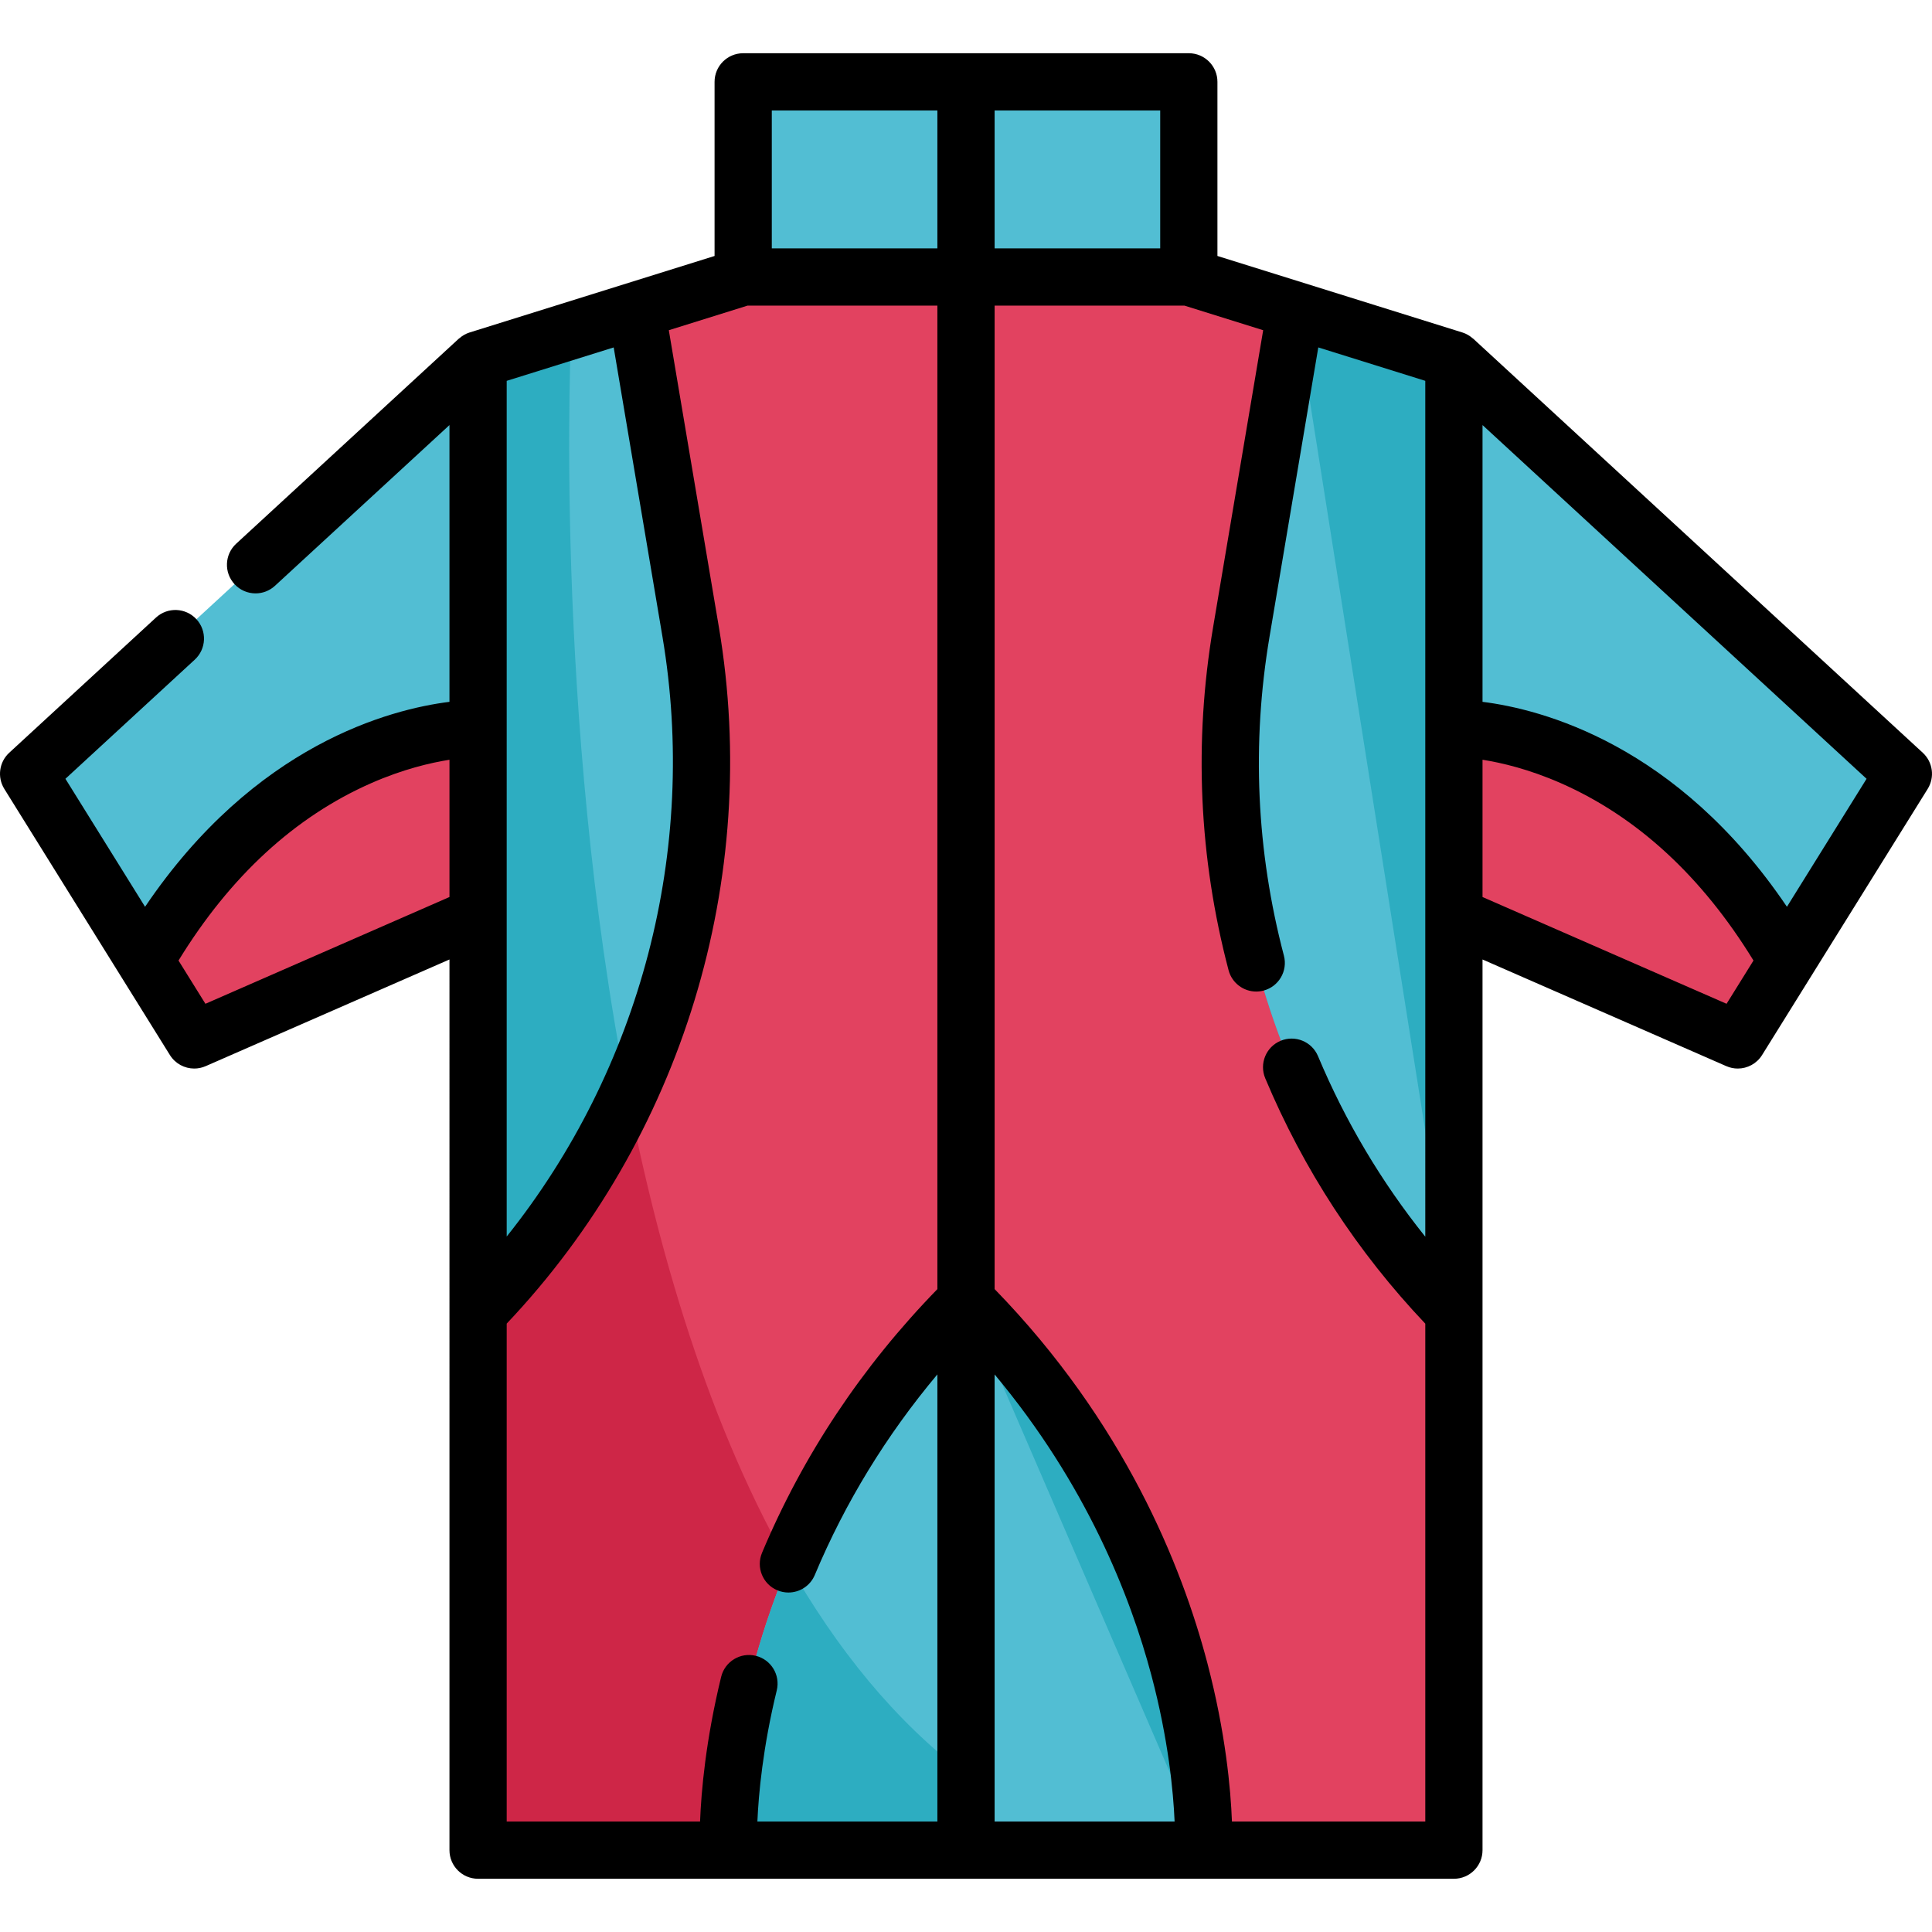 <?xml version="1.0" encoding="iso-8859-1"?>
<!-- Generator: Adobe Illustrator 19.0.0, SVG Export Plug-In . SVG Version: 6.00 Build 0)  -->
<svg xmlns="http://www.w3.org/2000/svg" xmlns:xlink="http://www.w3.org/1999/xlink" version="1.1" id="Layer_1" x="0px" y="0px" viewBox="0 0 511.999 511.999" style="enable-background:new 0 0 511.999 511.999;" xml:space="preserve">
<polygon style="fill:#E24260;" points="385.301,95.349 385.301,490.314 126.693,490.314 126.693,95.349 151.394,87.634   196.955,73.408 315.05,73.408 "/>
<path style="fill:#CE2647;" d="M294.677,490.314H126.693V95.349l24.701-7.715C151.394,87.634,133.912,440.265,294.677,490.314z"/>
<g>
	<rect x="196.952" y="21.689" style="fill:#52BED3;" width="118.096" height="51.718"/>
	<polyline style="fill:#52BED3;" points="126.698,95.353 7.583,205.063 51.468,275.591 126.698,242.678  "/>
	<polyline style="fill:#52BED3;" points="385.301,95.353 504.416,205.063 460.531,275.591 385.301,242.678  "/>
</g>
<path style="fill:#E24260;" d="M473.57,254.637l-13.043,20.95l-75.226-32.911v-49.615  C385.301,193.061,437.302,191.666,473.57,254.637z"/>
<path style="fill:#52BED3;" d="M318.933,490.314h-62.931V344.716C323.109,411.822,318.933,490.314,318.933,490.314z"/>
<path style="fill:#2DADC1;" d="M385.301,95.349v252.401c-46.47-47.653-67.41-114.628-56.338-180.269l14.368-85.236L385.301,95.349z"/>
<path style="fill:#52BED3;" d="M385.301,347.749c-46.47-47.653-67.41-114.628-56.338-180.269l14.368-85.236"/>
<path style="fill:#2DADC1;" d="M256.002,344.716c67.107,67.107,62.931,145.598,62.931,145.598"/>
<path style="fill:#E24260;" d="M38.425,254.637l13.043,20.95l75.226-32.911v-49.615C126.694,193.061,74.693,191.666,38.425,254.637z  "/>
<g>
	<path style="fill:#52BED3;" d="M255.992,344.716v145.598h-62.931c0,0-1.79-33.72,15.874-75.863   C218.217,392.308,232.878,367.829,255.992,344.716z"/>
	<path style="fill:#52BED3;" d="M166.398,290.278c-9.787,20.99-23.124,40.464-39.706,57.471V95.349l24.701-7.715l17.27-5.389   l14.368,85.236C190.149,209.694,184.032,252.463,166.398,290.278z"/>
</g>
<g>
	<path style="fill:#2DADC1;" d="M166.398,290.278c-9.787,20.99-23.124,40.464-39.706,57.471V95.349l24.701-7.715   C151.394,87.634,146.389,188.693,166.398,290.278z"/>
	<path style="fill:#2DADC1;" d="M255.992,470.304v20.01h-62.931c0,0-1.79-33.72,15.874-75.863   C221.665,436.847,237.155,456.119,255.992,470.304z"/>
</g>
<path d="M510.854,209.069c1.924-3.093,1.377-7.117-1.301-9.584L390.439,89.774c-0.057-0.053-0.121-0.091-0.183-0.133  c-0.772-0.67-1.672-1.208-2.693-1.527l-64.932-20.281V21.689c0-4.188-3.394-7.583-7.583-7.583H196.95  c-4.189,0-7.583,3.395-7.583,7.583v46.145l-64.931,20.28c-1.02,0.318-1.92,0.855-2.693,1.526c-0.063,0.043-0.126,0.082-0.184,0.134  l-58.971,54.315c-3.081,2.837-3.278,7.635-0.441,10.716c1.495,1.623,3.534,2.446,5.58,2.446c1.836,0,3.678-0.663,5.135-2.005  l46.251-42.6v73.346c-15.612,1.954-51.546,11.21-80.67,54.312l-21.105-33.918l34.277-31.572c3.081-2.837,3.278-7.635,0.441-10.716  c-2.837-3.081-7.635-3.278-10.716-0.441L2.446,199.485c-2.678,2.468-3.225,6.491-1.301,9.584l30.815,49.525  c0.006,0.01,0.013,0.02,0.019,0.03l13.049,20.973c1.423,2.286,3.891,3.578,6.443,3.578c1.018,0,2.051-0.206,3.035-0.637  l64.607-28.266V490.31c0,4.188,3.394,7.583,7.583,7.583H385.3c4.189,0,7.583-3.395,7.583-7.583V254.272l64.607,28.266  c0.985,0.431,2.017,0.637,3.036,0.637c2.551,0,5.019-1.292,6.442-3.578l13.044-20.964c0.01-0.016,0.02-0.031,0.029-0.048  L510.854,209.069z M473.556,240.305c-29.13-43.11-65.059-52.36-80.672-54.312v-73.346l101.776,93.741L473.556,240.305z   M307.465,65.827h-43.882V29.272h43.882V65.827z M204.533,29.272h43.883v36.554h-43.883V29.272z M162.634,92.073l12.925,76.671  c9.529,56.517-5.828,114.569-41.278,158.952V100.929L162.634,92.073z M54.44,266.014l-7.131-11.462  c13.675-22.308,30.845-38.123,51.095-47.022c8.36-3.673,15.649-5.386,20.711-6.186v36.374L54.44,266.014z M134.281,350.77  c46.471-49.073,67.486-117.804,56.233-184.549l-13.27-78.712l20.862-6.516h50.31v260.637c-19.995,20.538-35.632,44.03-46.474,69.889  c-1.62,3.862,0.199,8.306,4.063,9.926c0.958,0.401,1.951,0.591,2.928,0.591c2.964,0,5.778-1.748,6.997-4.653  c8.049-19.202,18.95-37.011,32.487-53.158v118.501h-47.702c0.316-7.286,1.441-19.619,5.134-34.758c0.993-4.069-1.5-8.172-5.57-9.165  c-4.064-0.99-8.172,1.5-9.164,5.57c-4.091,16.767-5.284,30.325-5.591,38.353h-51.242L134.281,350.77L134.281,350.77z   M305.142,444.011c4.5,16.95,5.796,30.808,6.141,38.717h-47.701V364.242C287.874,393.289,299.554,422.966,305.142,444.011z   M326.477,482.727c-0.329-8.597-1.67-23.53-6.507-41.971c-6.795-25.905-22.095-63.895-56.387-99.133V80.993h50.31l20.861,6.516  l-13.27,78.713c-5.134,30.451-3.755,61.033,4.099,90.894c0.895,3.404,3.967,5.656,7.328,5.656c0.638,0,1.287-0.082,1.933-0.252  c4.05-1.065,6.47-5.212,5.405-9.263c-7.302-27.766-8.583-56.201-3.811-84.516l12.925-76.671l28.353,8.856V327.74  c-11.642-14.524-21.174-30.552-28.431-47.853c-1.62-3.862-6.063-5.679-9.925-4.061c-3.862,1.62-5.68,6.064-4.061,9.926  c10.136,24.171,24.406,46.029,42.417,65.031v131.941h-51.24V482.727z M457.558,266.014l-64.675-28.295V201.34  c5.061,0.799,12.345,2.512,20.712,6.189c20.25,8.9,37.419,24.714,51.094,47.022L457.558,266.014z"/>
<g>
</g>
<g>
</g>
<g>
</g>
<g>
</g>
<g>
</g>
<g>
</g>
<g>
</g>
<g>
</g>
<g>
</g>
<g>
</g>
<g>
</g>
<g>
</g>
<g>
</g>
<g>
</g>
<g>
</g>
</svg>
